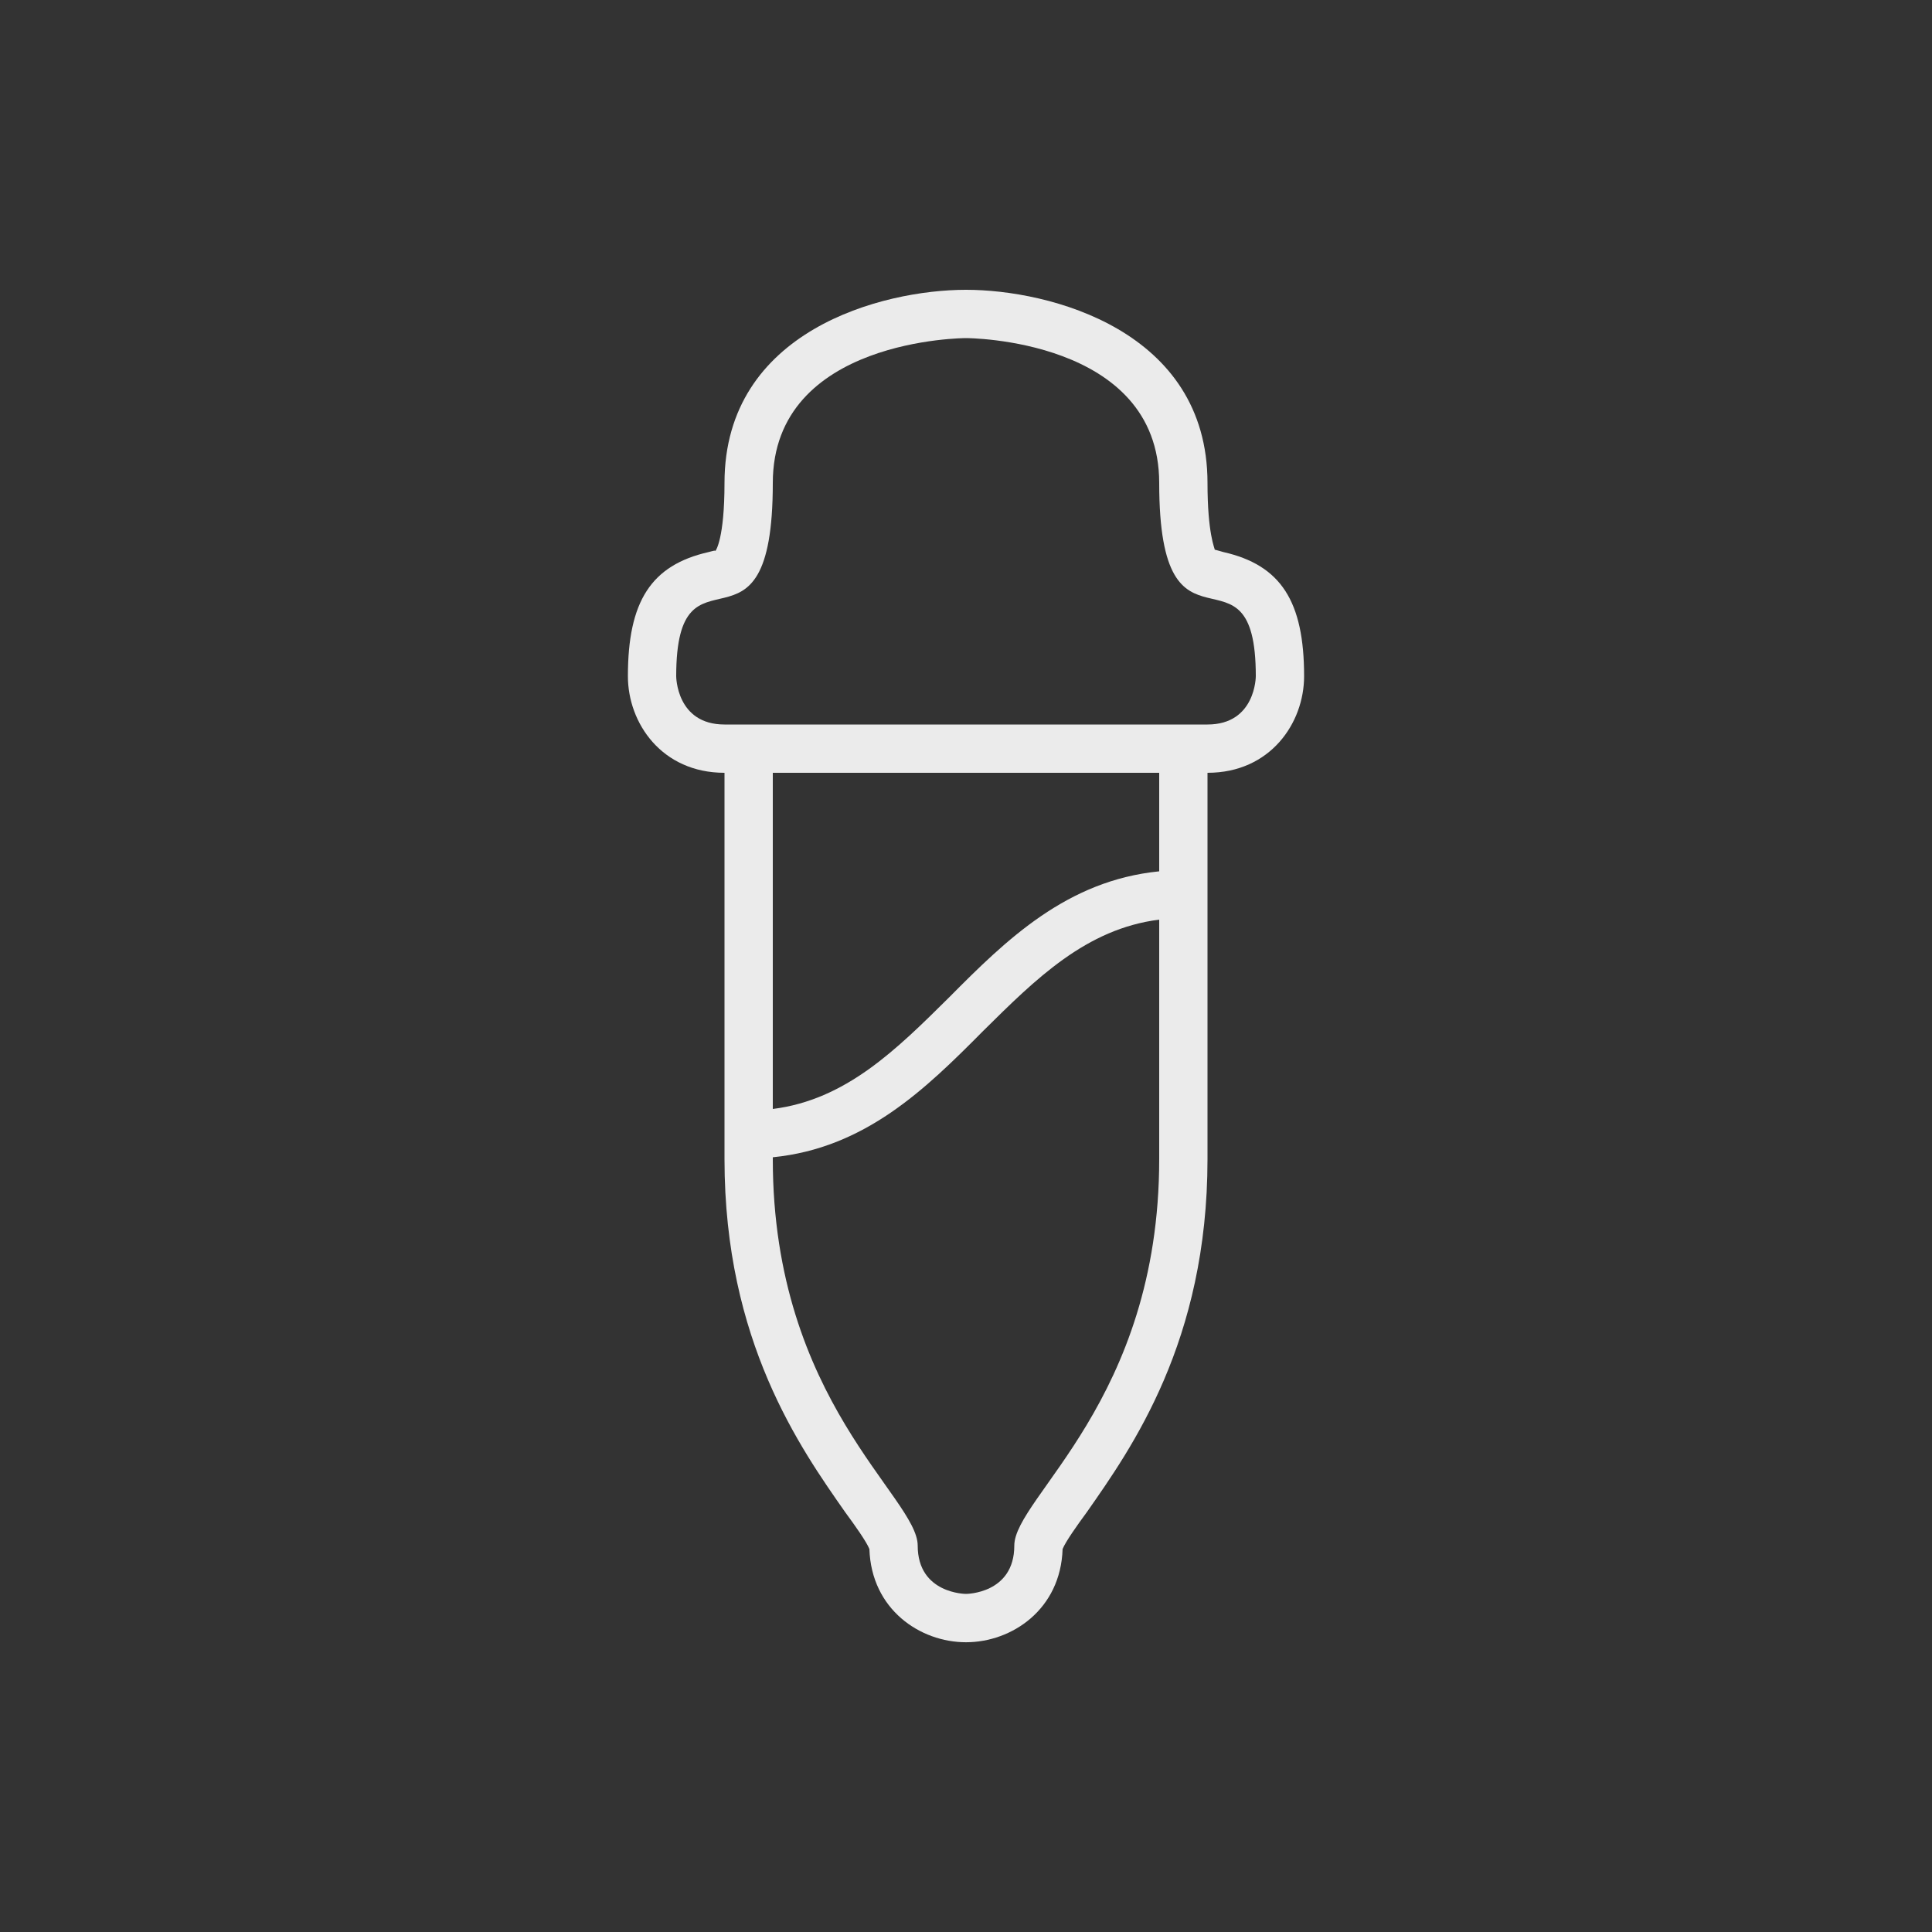 <!-- Generated by IcoMoon.io -->
<svg version="1.1" xmlns="http://www.w3.org/2000/svg" width="40" height="40" viewBox="0 0 40 40">
<rect x="0" y="0" width="40" height="40" fill="#333333" stroke="none"/>
<title>at-dropper</title>
<path fill="#ebebeb" d="M25.33 11.43c-0.061-0.020-0.15-0.040-0.18-0.050 0-0.030-0.15-0.33-0.15-1.38 0-3.16-3.27-4-5-4s-5 0.84-5 4c0 1.15-0.18 1.4-0.19 1.41 0-0.010 0-0.010-0.010-0.010-0.020 0-0.090 0.020-0.13 0.030-1.19 0.27-1.67 1.020-1.67 2.57 0 0.97 0.7 2 2 2v8c0 3.77 1.57 5.98 2.5 7.31 0.2 0.271 0.44 0.61 0.5 0.761 0.040 1.25 1.050 1.93 2 1.93s1.96-0.68 2-1.93c0.060-0.15 0.3-0.49 0.5-0.761 0.93-1.33 2.5-3.54 2.5-7.31v-8c1.3 0 2-1.030 2-2 0-1.55-0.48-2.3-1.67-2.57zM24 24c0 5-3 7-3 8s-1 1-1 1-1 0-1-1-3-3-3-8v-0.040c1.91-0.19 3.16-1.41 4.35-2.61 1.1-1.090 2.14-2.12 3.65-2.31v4.96zM24 18.040c-1.91 0.19-3.16 1.41-4.35 2.61-1.1 1.090-2.14 2.12-3.65 2.31v-6.96h8v2.040zM25 15h-10c-1 0-1-1-1-1 0-3 2 0 2-4 0-3 4-3 4-3s4 0 4 3c0 4 2 1 2 4 0 0 0 1-1 1z"></path>
</svg>
